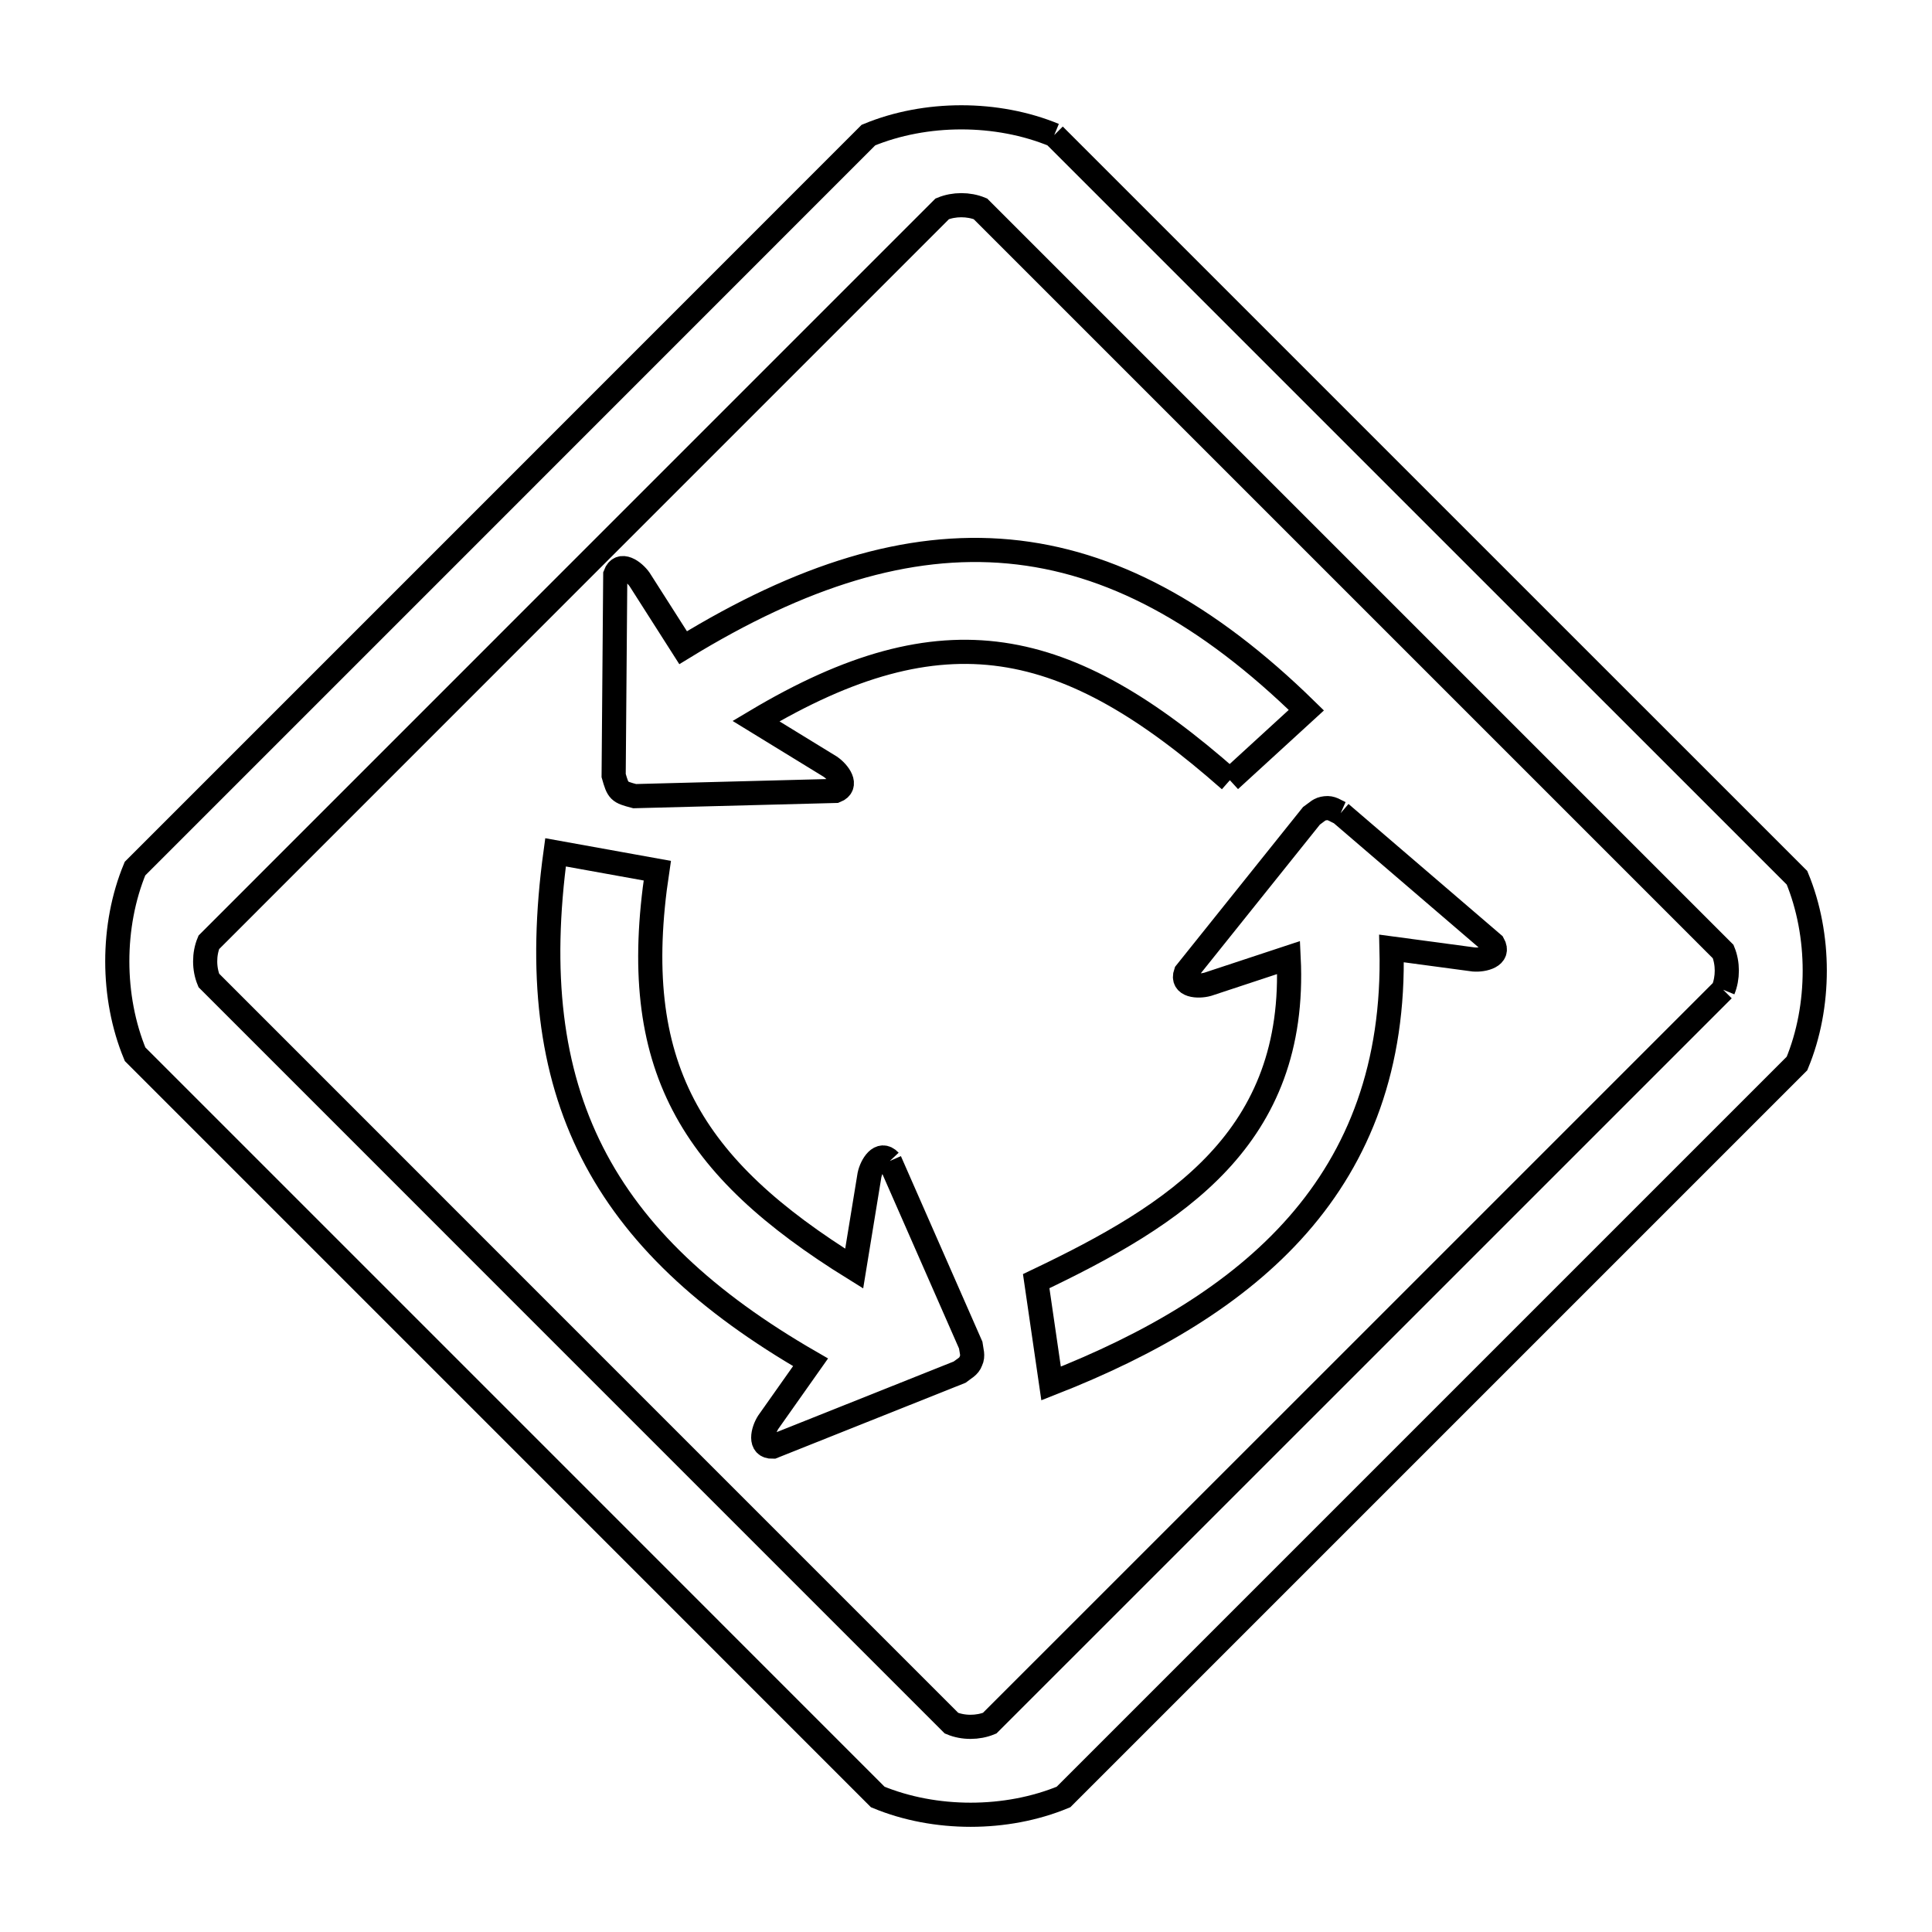 <svg xmlns="http://www.w3.org/2000/svg" viewBox="0.0 0.0 24.0 24.0" height="200px" width="200px"><path fill="none" stroke="black" stroke-width=".3" stroke-opacity="1.0"  filling="0" d="M13.096 1.678 L17.709 6.291 L22.323 10.904 C22.617 11.615 22.617 12.501 22.323 13.211 L17.767 17.767 L13.211 22.323 C12.5 22.617 11.615 22.617 10.904 22.323 L6.291 17.709 L1.678 13.096 C1.384 12.386 1.383 11.5 1.677 10.79 L6.233 6.234 L10.788 1.678 C11.499 1.384 12.385 1.384 13.096 1.678 L13.096 1.678"></path>
<path fill="none" stroke="black" stroke-width=".3" stroke-opacity="1.0"  filling="0" d="M15.278 9.692 L15.278 9.692 C13.249 7.902 11.73 7.564 9.391 8.958 L10.314 9.524 C10.415 9.593 10.544 9.761 10.38 9.825 L7.884 9.89 C7.687 9.838 7.679 9.83 7.623 9.634 L7.643 7.137 C7.704 6.972 7.874 7.098 7.945 7.198 L8.486 8.046 C9.957 7.145 11.275 6.734 12.534 6.851 C13.792 6.968 14.992 7.612 16.228 8.822 L15.278 9.692"></path>
<path fill="none" stroke="black" stroke-width=".3" stroke-opacity="1.0"  filling="0" d="M16.654 10.101 L18.549 11.727 C18.636 11.88 18.429 11.929 18.307 11.919 L17.286 11.782 C17.359 14.7 15.522 16.22 13.057 17.186 L12.872 15.915 C14.61 15.087 16.118 14.137 16.008 11.895 L15.003 12.227 C14.885 12.26 14.672 12.25 14.73 12.084 L16.291 10.135 C16.37 10.08 16.386 10.049 16.466 10.04 L16.466 10.04 C16.541 10.031 16.578 10.067 16.654 10.101 L16.654 10.101"></path>
<path fill="none" stroke="black" stroke-width=".3" stroke-opacity="1.0"  filling="0" d="M21.406 12.295 L16.85 16.851 L12.294 21.406 C12.148 21.466 11.966 21.467 11.82 21.406 L7.207 16.793 L2.594 12.179 C2.534 12.034 2.533 11.852 2.594 11.706 L7.149 7.15 L11.705 2.594 C11.851 2.534 12.033 2.534 12.179 2.594 L16.792 7.207 L21.406 11.821 C21.466 11.967 21.466 12.149 21.406 12.295 L21.406 12.295"></path>
<path fill="none" stroke="black" stroke-width=".3" stroke-opacity="1.0"  filling="0" d="M11.054 14.422 L12.058 16.708 C12.067 16.777 12.093 16.842 12.061 16.907 L12.061 16.907 C12.038 16.975 11.974 17.003 11.919 17.046 L9.6 17.971 C9.425 17.976 9.477 17.771 9.543 17.668 L10.069 16.923 C8.77 16.174 7.876 15.34 7.357 14.318 C6.838 13.296 6.696 12.087 6.901 10.588 L8.165 10.816 C7.799 13.241 8.578 14.499 10.611 15.759 L10.801 14.597 C10.826 14.477 10.934 14.294 11.054 14.422 L11.054 14.422"></path></svg>